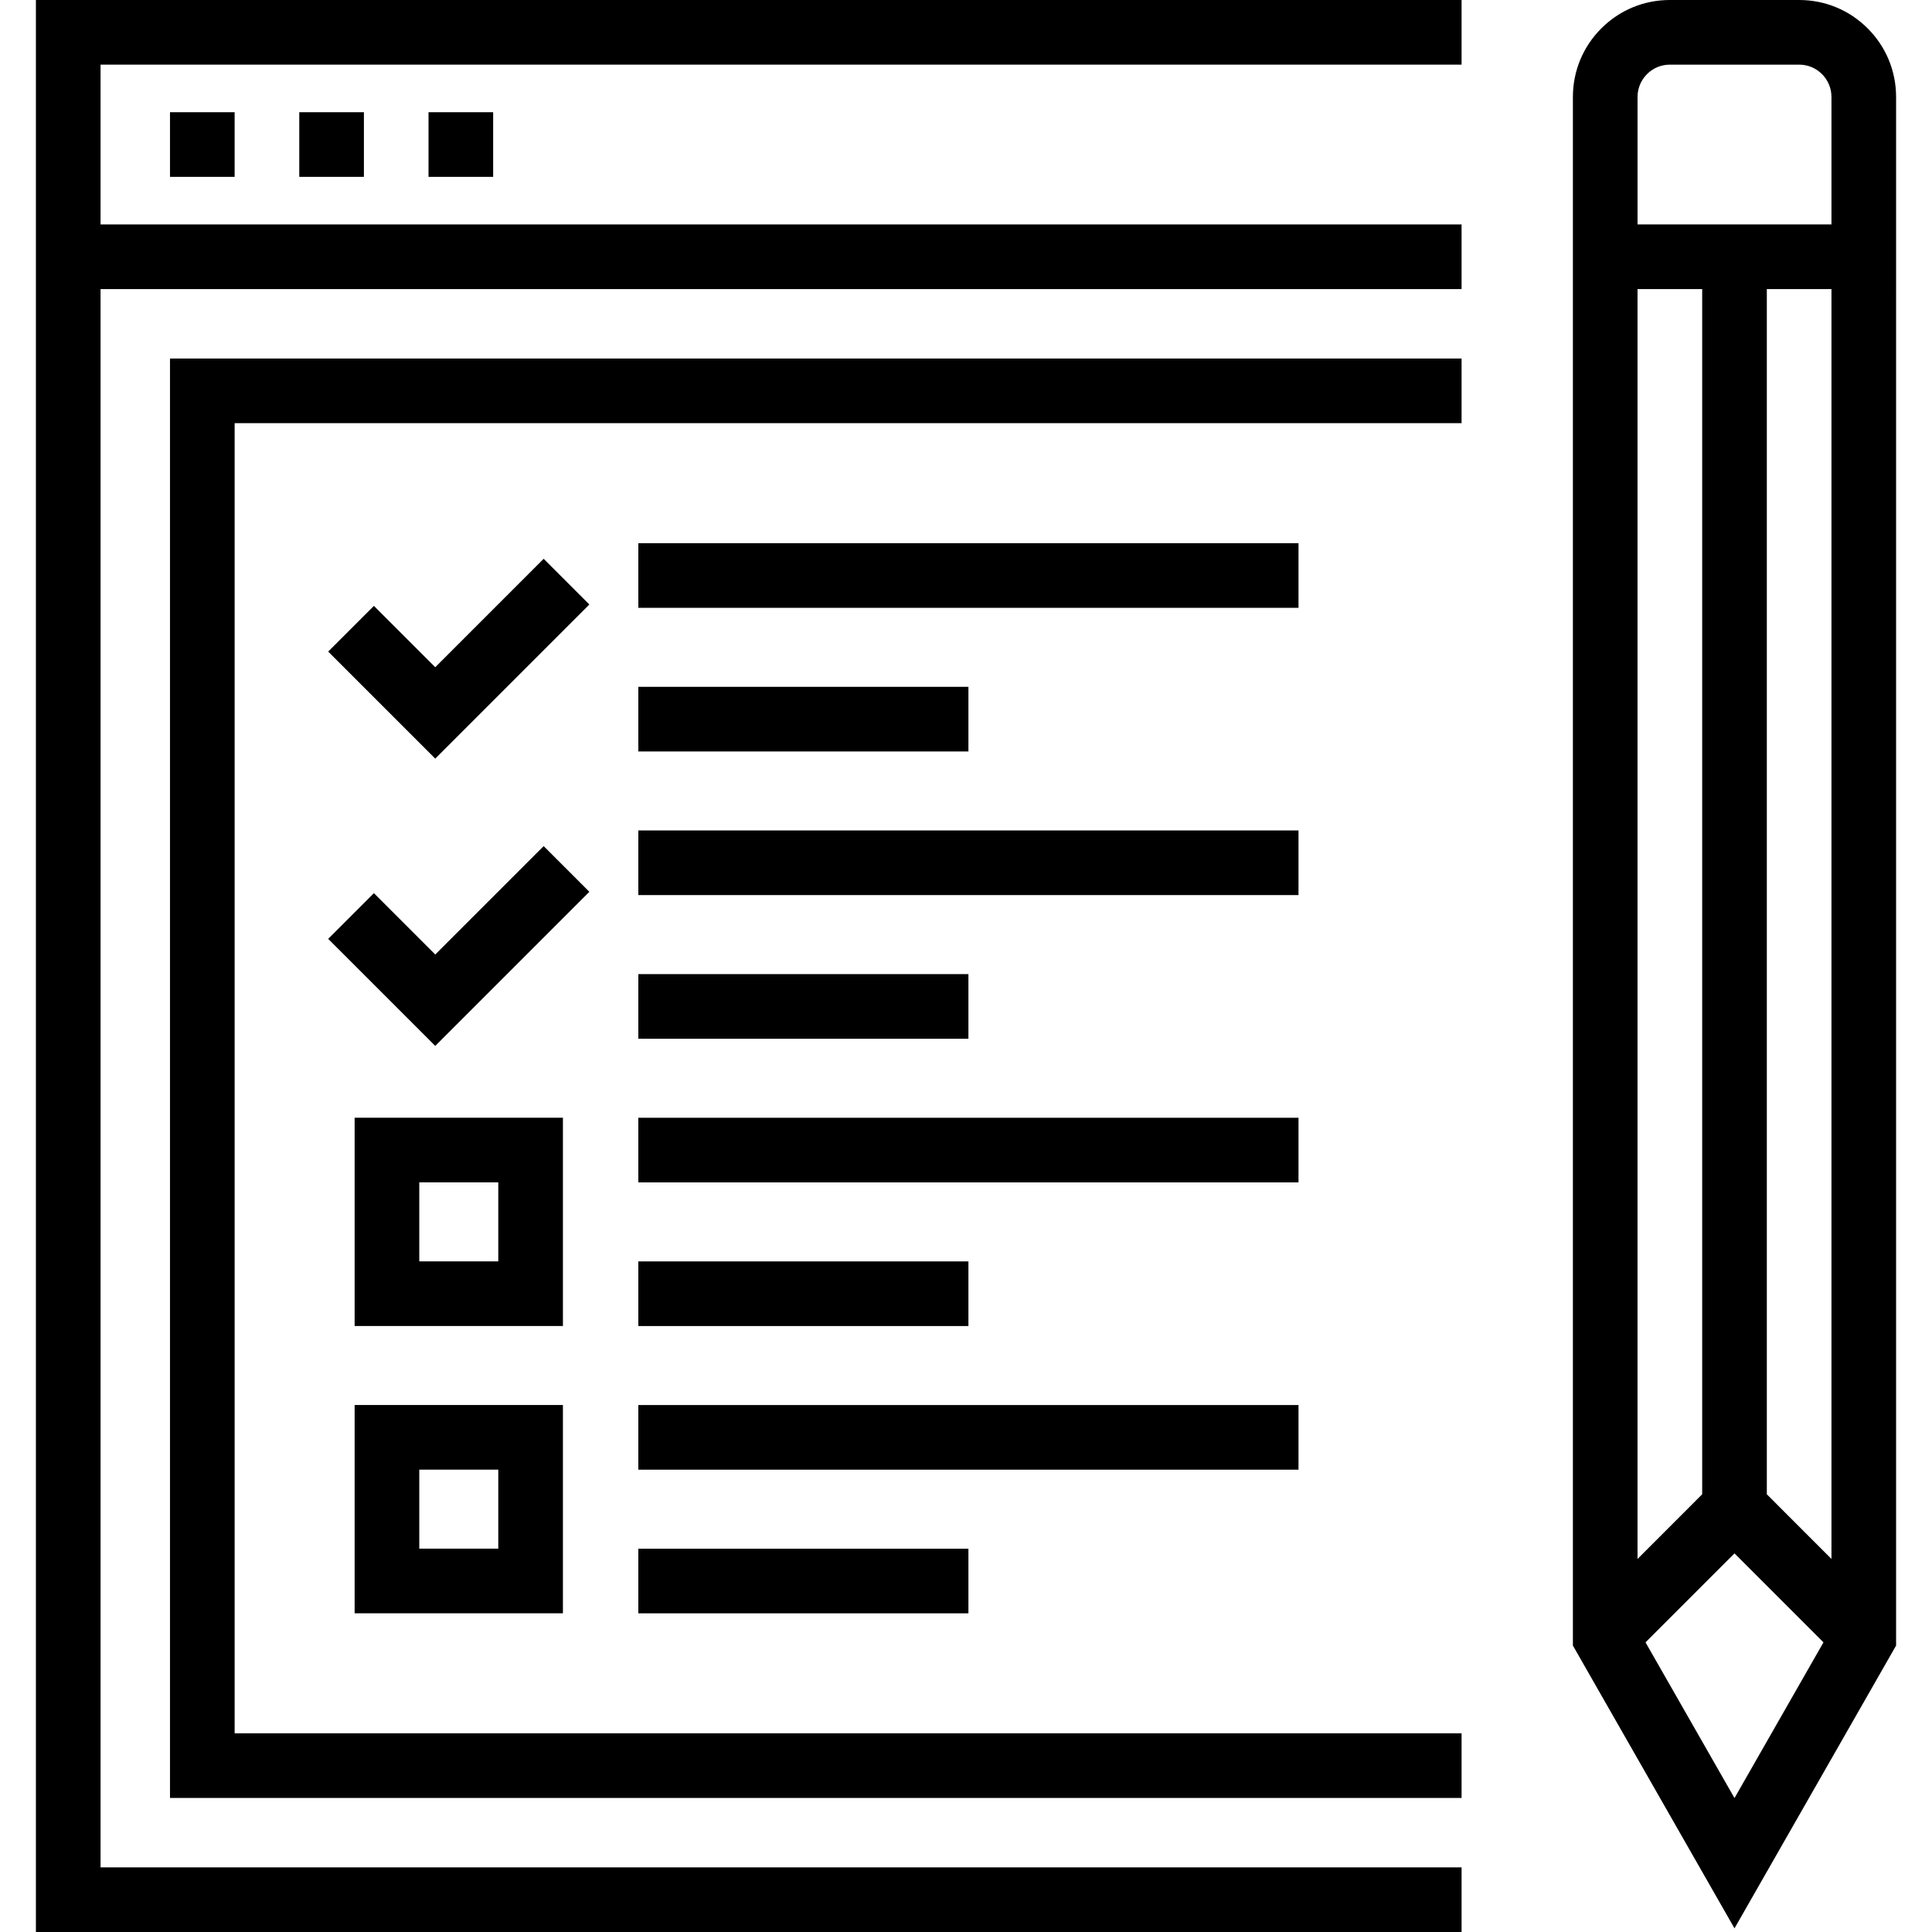 <?xml version="1.0" encoding="iso-8859-1"?>
<!-- Generator: Adobe Illustrator 19.0.0, SVG Export Plug-In . SVG Version: 6.00 Build 0)  -->
<svg version="1.1" id="Layer_1" xmlns="http://www.w3.org/2000/svg" xmlns:xlink="http://www.w3.org/1999/xlink" x="0px" y="0px"
	 viewBox="0 0 512 512" style="enable-background:new 0 0 512 512;" xml:space="preserve">
<g>
	<g>
		<g>
			<polygon points="9.517,59.479 9.517,76.611 9.517,512 387.332,512 387.332,494.871 26.648,494.871 26.648,76.611 387.332,76.611 
				387.332,59.479 26.648,59.479 26.648,17.129 387.332,17.129 387.332,0 9.517,0 			"/>
			<rect x="113.563" y="29.74" width="17.129" height="17.129"/>
			<rect x="79.31" y="29.74" width="17.129" height="17.129"/>
			<rect x="45.05" y="29.74" width="17.129" height="17.129"/>
			<polygon points="45.05,476.475 387.332,476.475 387.332,459.346 62.181,459.346 62.181,112.141 387.332,112.141 387.332,95.012 
				45.05,95.012 			"/>
			<rect x="169.166" y="143.949" width="174.95" height="17.132"/>
			<rect x="169.166" y="182.016" width="87.475" height="17.129"/>
			<polygon points="144.076,148.088 115.345,176.822 99.086,160.566 86.975,172.677 115.345,201.044 156.187,160.202 			"/>
			<rect x="169.166" y="220.076" width="174.95" height="17.129"/>
			<rect x="169.166" y="258.15" width="87.475" height="17.132"/>
			<polygon points="144.076,224.223 115.345,252.956 99.086,236.698 86.975,248.809 115.345,277.176 156.187,236.334 			"/>
			<rect x="169.166" y="296.218" width="174.95" height="17.129"/>
			<rect x="169.166" y="334.285" width="87.475" height="17.129"/>
			<path d="M149.18,296.207H93.981v55.199h55.199V296.207z M132.051,334.275h-20.938v-20.938h20.938V334.275z"/>
			<rect x="169.166" y="372.352" width="174.95" height="17.129"/>
			<rect x="169.166" y="410.419" width="87.475" height="17.129"/>
			<path d="M93.981,427.54h55.199v-55.199H93.981V427.54z M111.113,389.471h20.938v20.938h-20.938V389.471z"/>
			<path d="M494.962,7.531C490.108,2.673,483.659,0,476.794,0h-34.266c-6.861,0-13.315,2.67-18.168,7.526
				c-4.854,4.856-7.526,11.31-7.526,18.176v42.342v8.566v359.48l42.826,74.941l42.824-74.941V76.611v-8.566V25.702
				C502.483,18.836,499.813,12.383,494.962,7.531z M433.967,25.702c0-2.289,0.891-4.442,2.509-6.062
				c1.621-1.615,3.768-2.509,6.054-2.509h34.266c2.284,0,4.434,0.888,6.052,2.509c1.613,1.62,2.506,3.771,2.506,6.062v33.777
				h-51.387V25.702z M451.099,76.611v319.383l-17.134,17.14V76.611H451.099z M436.081,435.242l23.579-23.579l23.578,23.58
				l-23.578,41.262L436.081,435.242z M485.354,413.132l-17.126-17.131V76.611h17.126V413.132z"/>
		</g>
	</g>
</g>
<g>
</g>
<g>
</g>
<g>
</g>
<g>
</g>
<g>
</g>
<g>
</g>
<g>
</g>
<g>
</g>
<g>
</g>
<g>
</g>
<g>
</g>
<g>
</g>
<g>
</g>
<g>
</g>
<g>
</g>
</svg>
